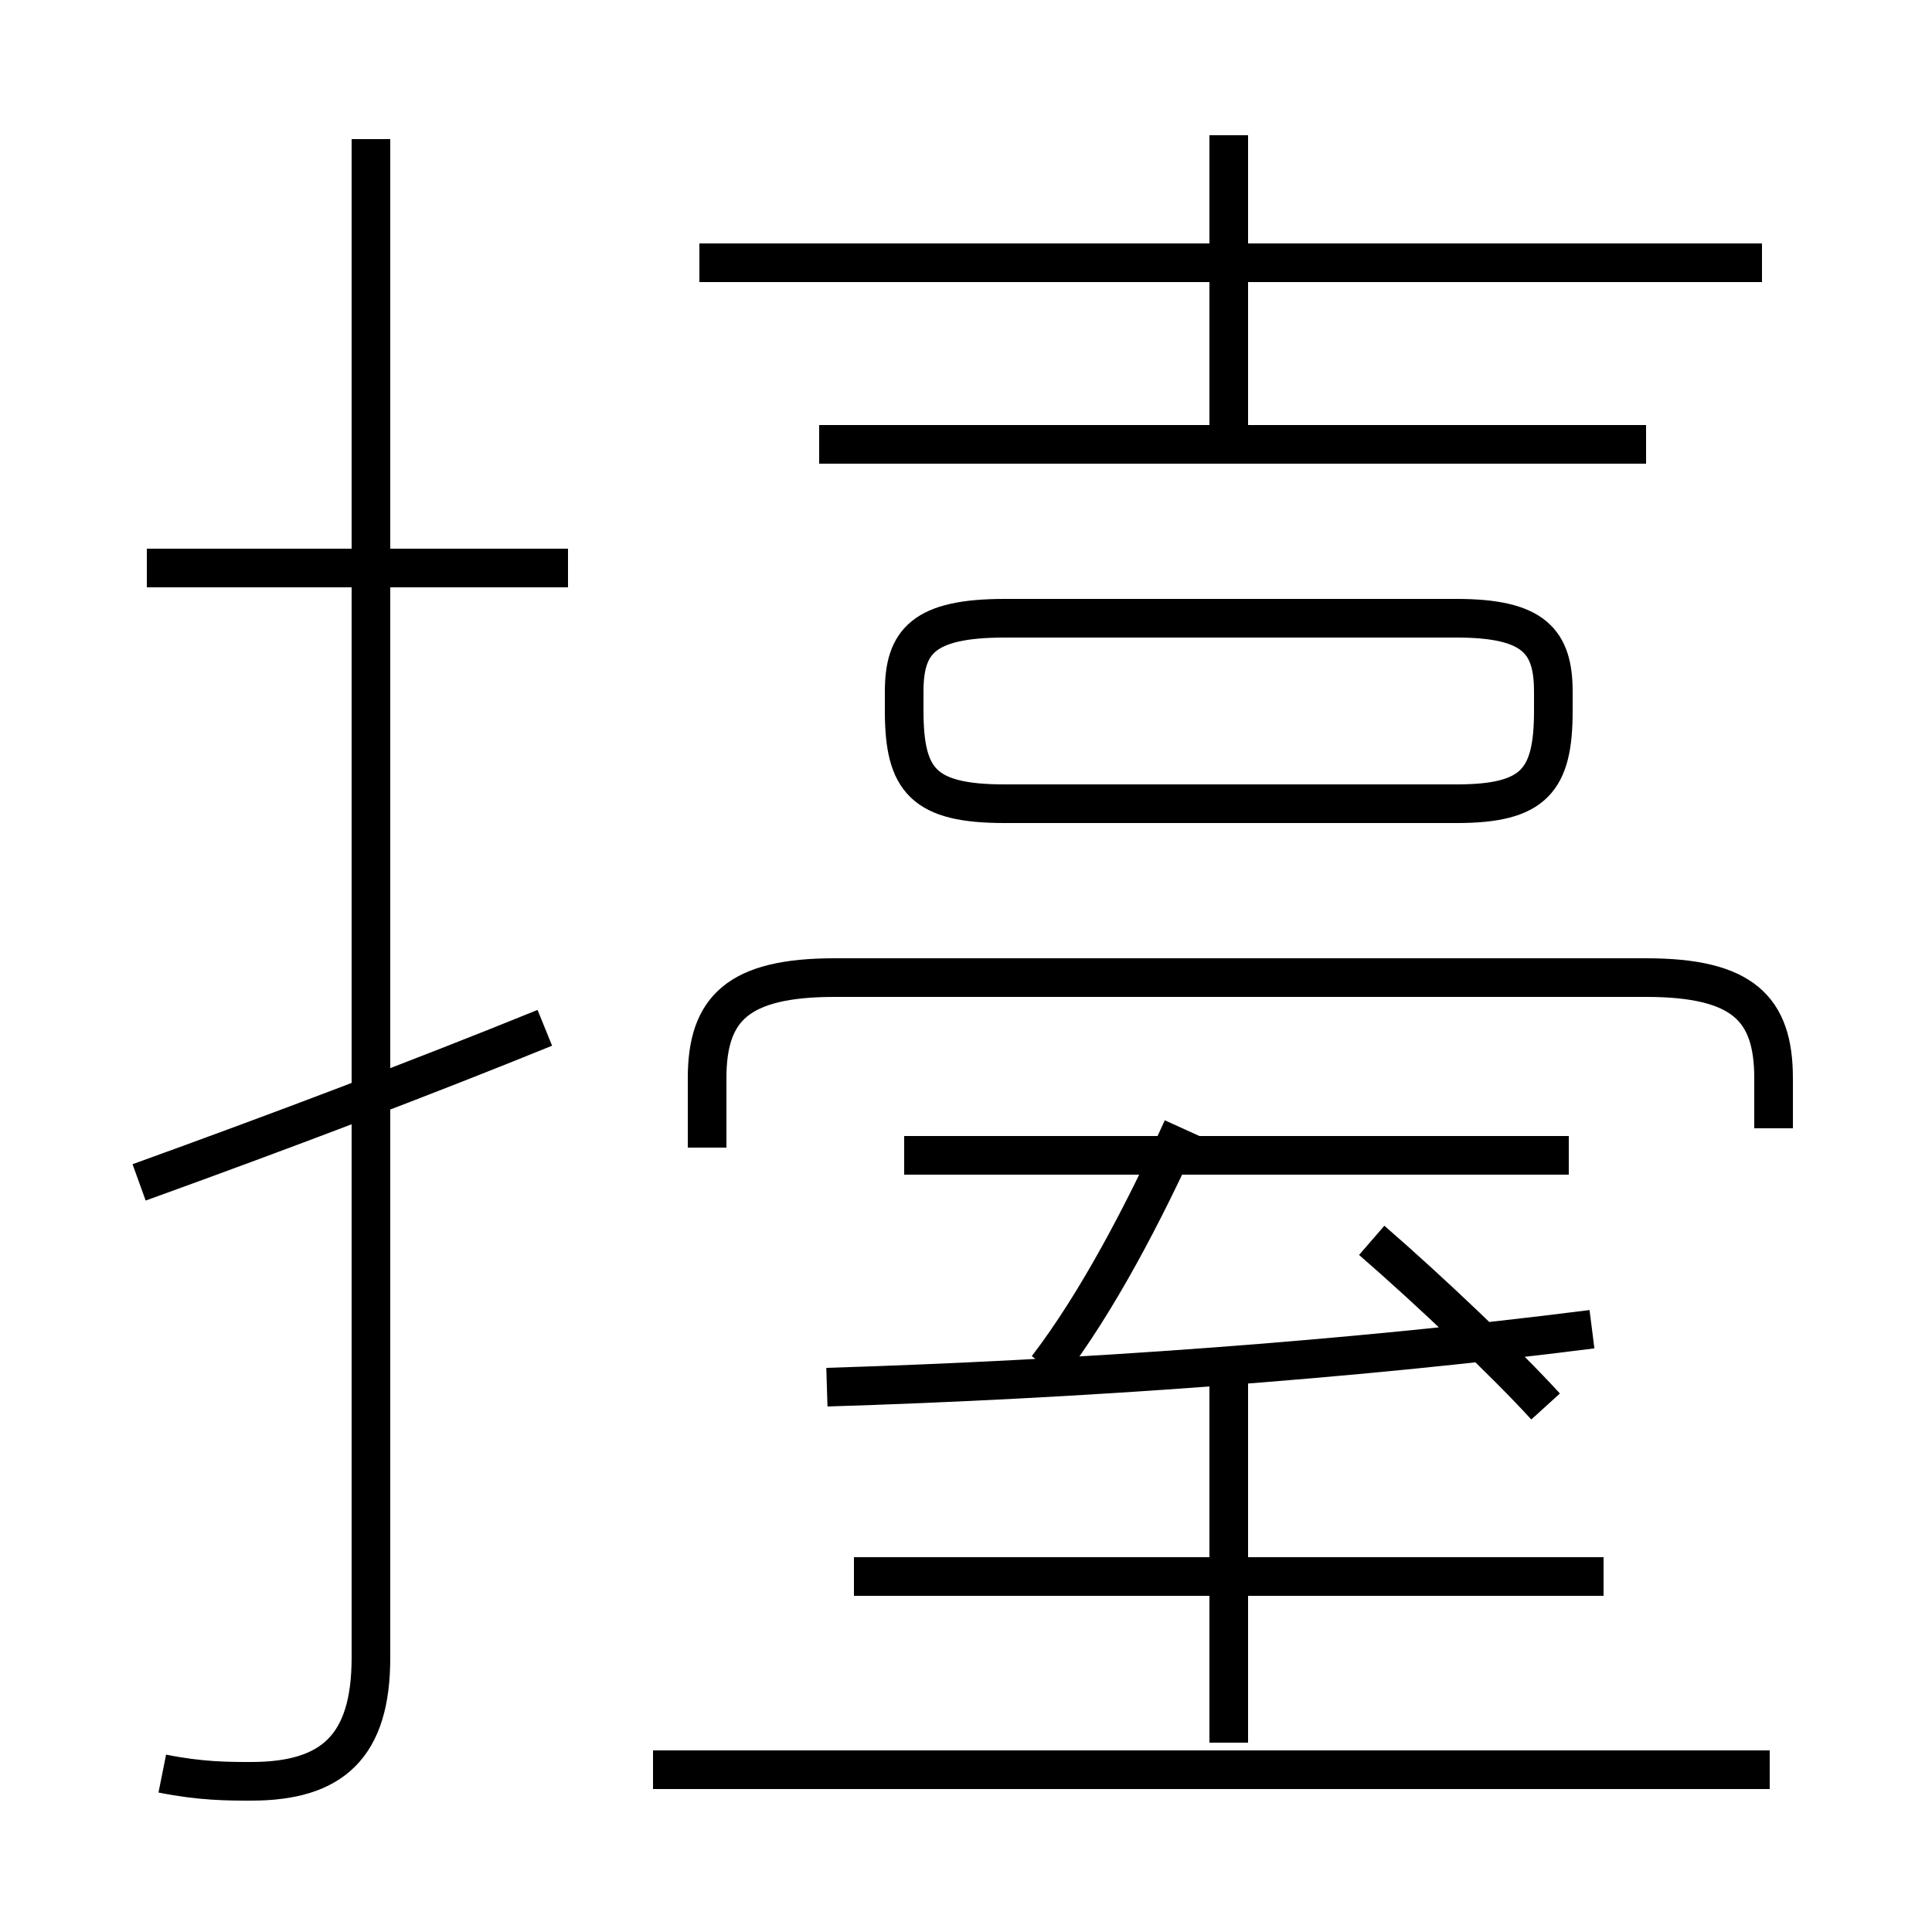 <?xml version='1.0' encoding='utf8'?>
<svg viewBox="0.0 -6.0 50.0 50.0" version="1.1" xmlns="http://www.w3.org/2000/svg">
<rect x="0.0" y="-6.0" width="50.0" height="50.0" fill="#808080" stroke="none"/>
<rect x="-1000" y="-1000" width="2000" height="2000" stroke="white" fill="white"/>
<g style="fill:white;stroke:#000000;  stroke-width:1">
<path d="M 4.2 1.9 C 5.2 2.1 5.9 2.1 6.5 2.1 C 8.6 2.1 9.6 1.2 9.6 -1.1 L 9.6 -40.4 M 3.6 -13.4 C 7.2 -14.7 10.9 -16.1 14.1 -17.4 M 45.8 1.8 L 16.9 1.8 M 31.8 1.1 L 31.8 -8.8 M 21.4 -8.1 C 27.9 -8.3 34.9 -8.8 41.2 -9.6 M 41.5 -3.2 L 22.1 -3.2 M 14.7 -29.3 L 3.8 -29.3 M 40.6 -14.1 L 23.4 -14.1 M 27.1 -8.6 C 28.4 -10.3 29.6 -12.6 30.6 -14.8 M 40.0 -7.6 C 39.0 -8.7 37.0 -10.6 35.5 -11.9 M 45.9 -14.8 L 45.9 -16.1 C 45.9 -17.9 45.1 -18.7 42.6 -18.7 L 21.6 -18.7 C 19.1 -18.7 18.3 -17.9 18.3 -16.1 L 18.3 -14.3 M 26.0 -23.2 L 37.7 -23.2 C 39.7 -23.2 40.2 -23.8 40.2 -25.6 L 40.2 -26.1 C 40.2 -27.4 39.7 -28.0 37.7 -28.0 L 26.0 -28.0 C 23.9 -28.0 23.4 -27.4 23.4 -26.1 L 23.4 -25.6 C 23.4 -23.8 23.9 -23.2 26.0 -23.2 Z M 42.6 -32.5 L 21.2 -32.5 M 31.8 -32.5 L 31.8 -40.5 M 45.6 -37.2 L 18.1 -37.2" transform="translate(0.0, 38.0)" />
</g>
</svg>